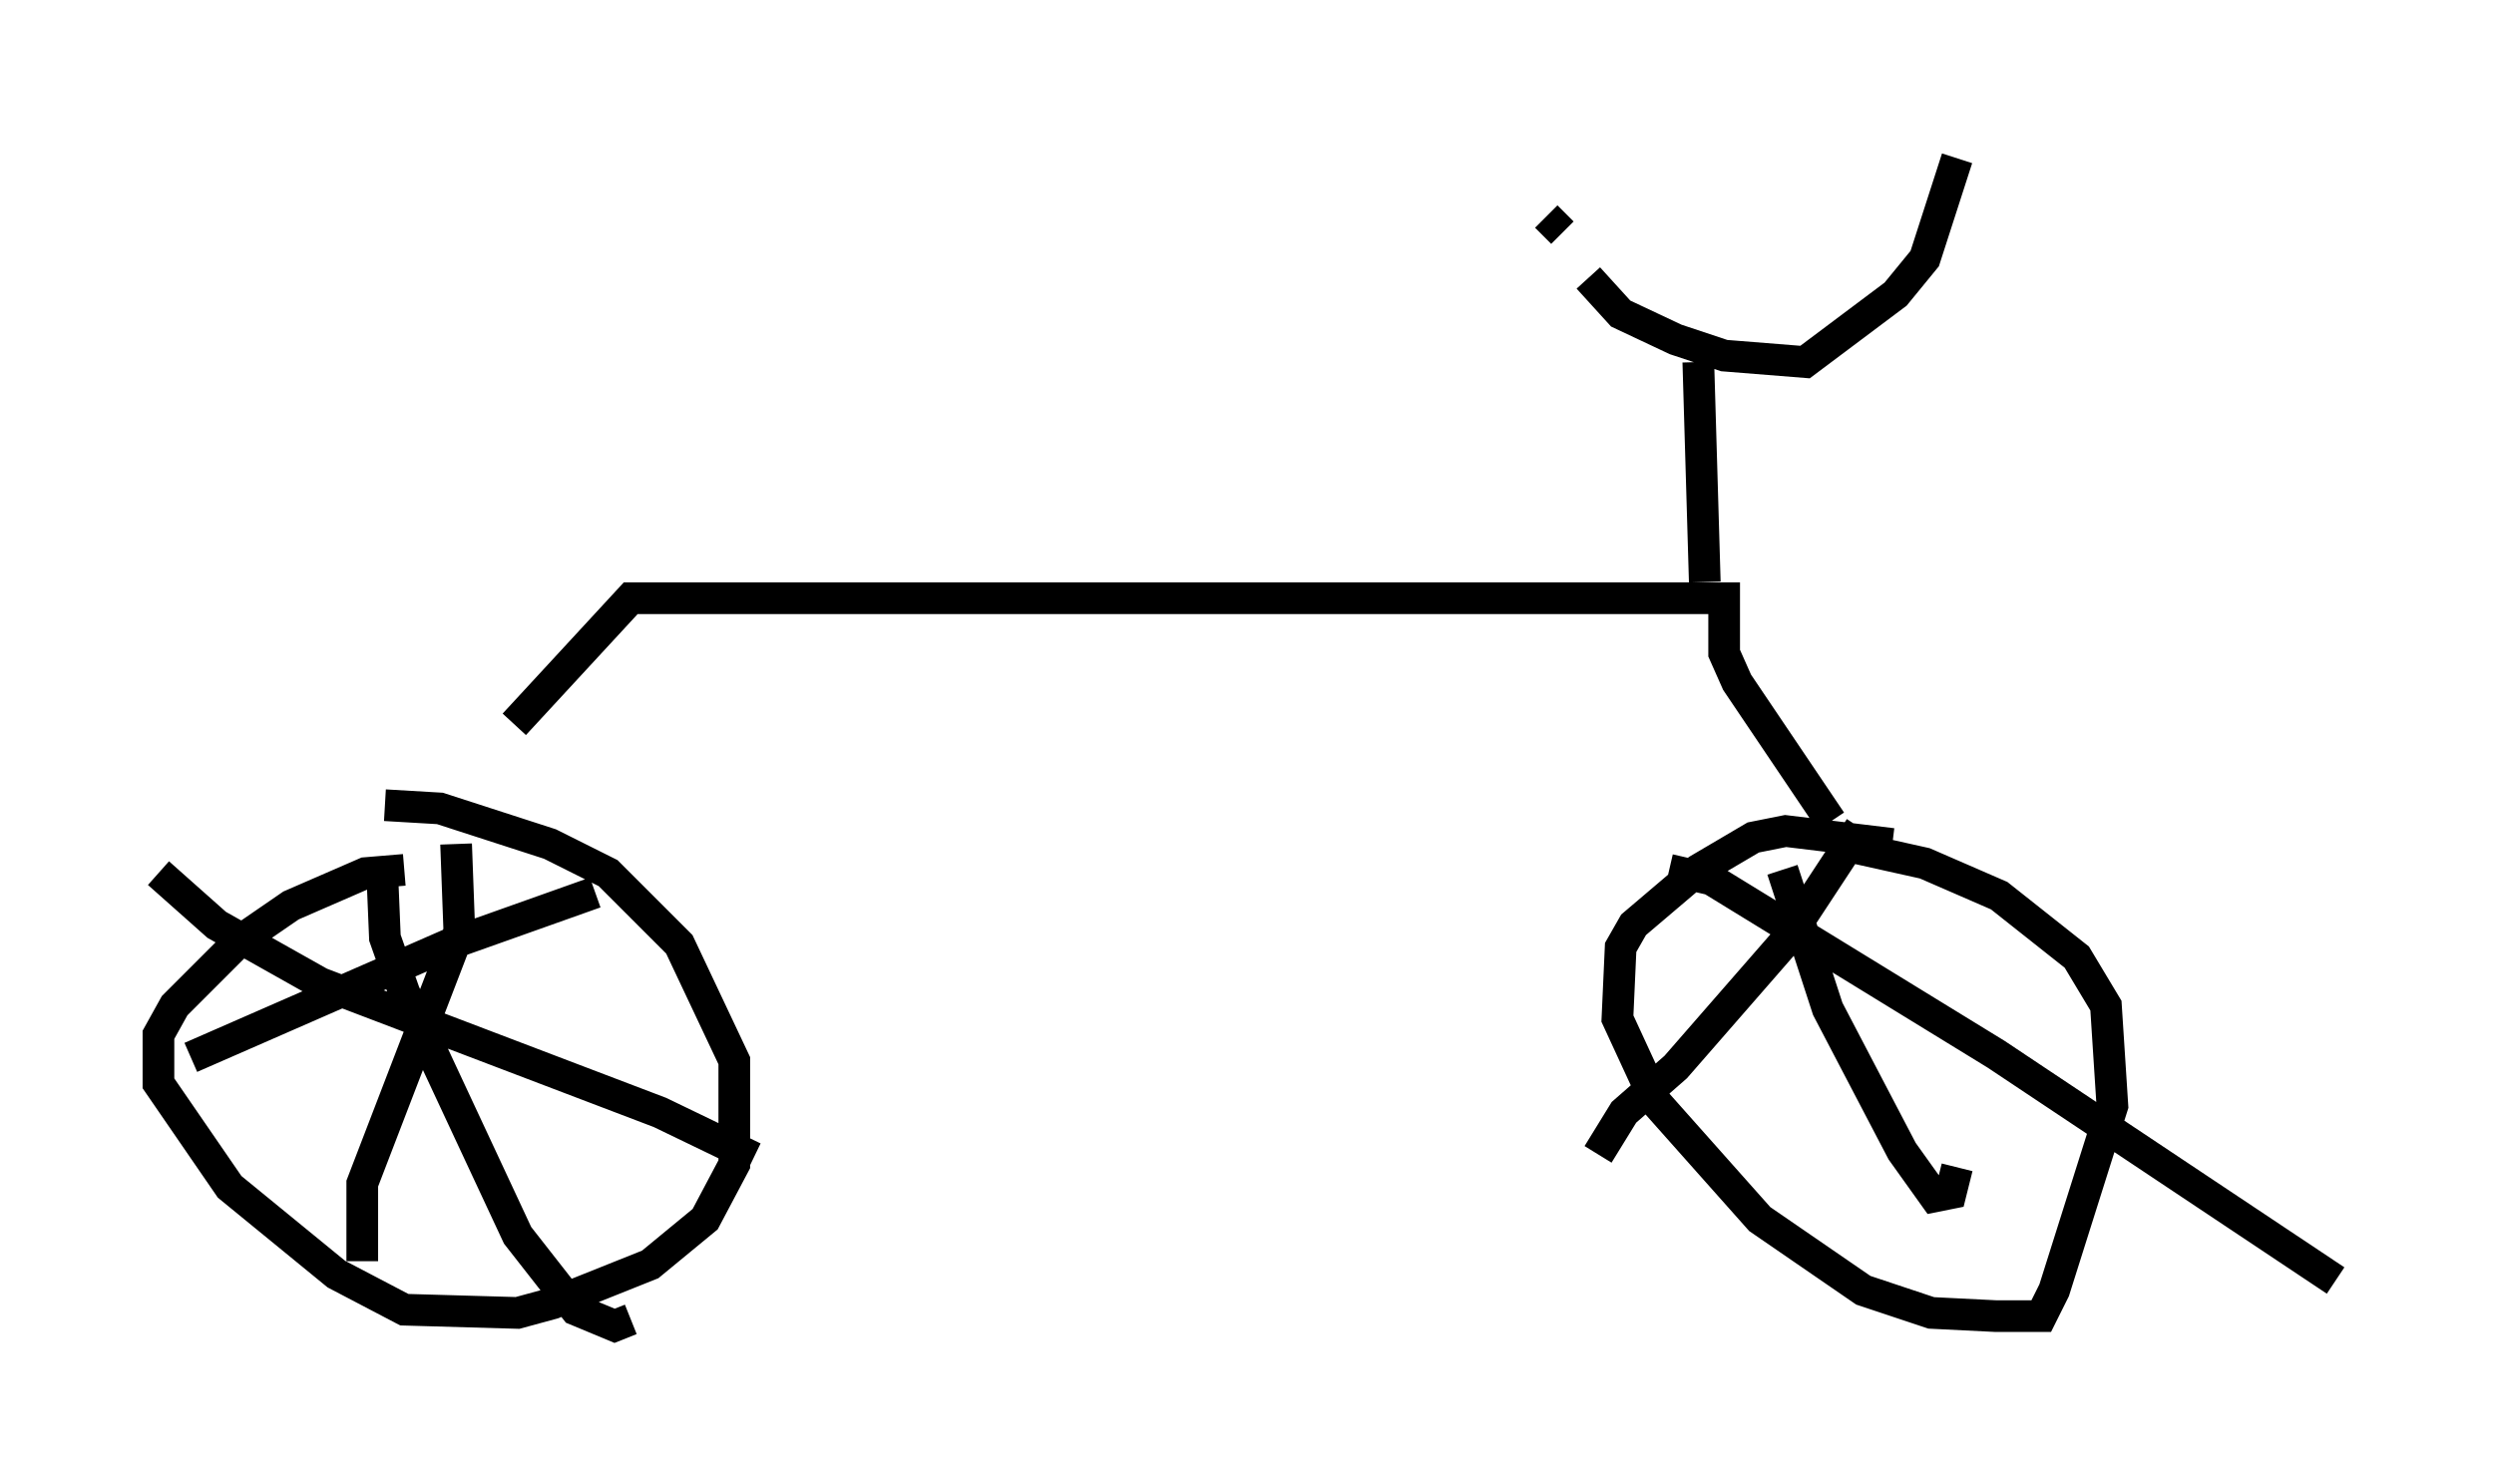 <?xml version="1.0" encoding="utf-8" ?>
<svg baseProfile="full" height="46.852" version="1.1" width="78.703" xmlns="http://www.w3.org/2000/svg" xmlns:ev="http://www.w3.org/2001/xml-events" xmlns:xlink="http://www.w3.org/1999/xlink"><defs /><rect fill="white" height="46.852" width="78.703" x="0" y="0" /><path d="M13.779, 27.356 m2.45, -4.492 l3.675, -3.981 34.505, 0.0 l0.0, 1.735 0.408, 0.919 l2.96, 4.39 m-45.019, 1.531 l-1.225, 0.102 -2.348, 1.021 l-1.633, 1.123 -2.042, 2.042 l-0.51, 0.919 0.0, 1.531 l2.246, 3.267 3.369, 2.756 l2.144, 1.123 3.573, 0.102 l1.123, -0.306 3.063, -1.225 l1.735, -1.429 0.919, -1.735 l0.0, -3.267 -1.735, -3.675 l-2.246, -2.246 -1.838, -0.919 l-3.471, -1.123 -1.735, -0.102 m2.246, 1.225 l0.102, 2.756 -3.063, 7.963 l0.0, 2.45 m-6.431, -12.25 l1.838, 1.633 3.267, 1.838 l10.719, 4.083 2.96, 1.429 m-11.74, -9.392 l0.102, 2.45 0.613, 1.735 l3.573, 7.656 1.838, 2.348 l1.225, 0.51 0.51, -0.204 m-1.123, -13.475 l-4.594, 1.633 -8.167, 3.573 m53.696, -6.738 l-3.369, -0.408 -1.021, 0.204 l-1.735, 1.021 -2.042, 1.735 l-0.408, 0.715 -0.102, 2.246 l1.225, 2.654 3.267, 3.675 l3.267, 2.246 2.144, 0.715 l2.042, 0.102 1.429, 0.0 l0.408, -0.817 1.838, -5.819 l-0.204, -3.165 -0.919, -1.531 l-2.45, -1.94 -2.348, -1.021 l-2.756, -0.613 m0.715, -0.51 l-2.348, 3.573 -3.471, 3.981 l-1.633, 1.429 -0.817, 1.327 m2.246, -8.983 l1.327, 0.306 8.983, 5.513 l10.719, 7.146 m-17.456, -12.965 l1.429, 4.39 2.348, 4.492 l1.021, 1.429 0.51, -0.102 l0.204, -0.817 m-7.963, -18.477 l-0.204, -6.942 m-3.471, -2.654 l1.021, 1.123 1.735, 0.817 l1.531, 0.51 2.552, 0.204 l2.858, -2.144 0.919, -1.123 l1.021, -3.165 m-12.965, 1.838 l0.51, 0.51 " fill="none" stroke="black" stroke-width="1" /></svg>